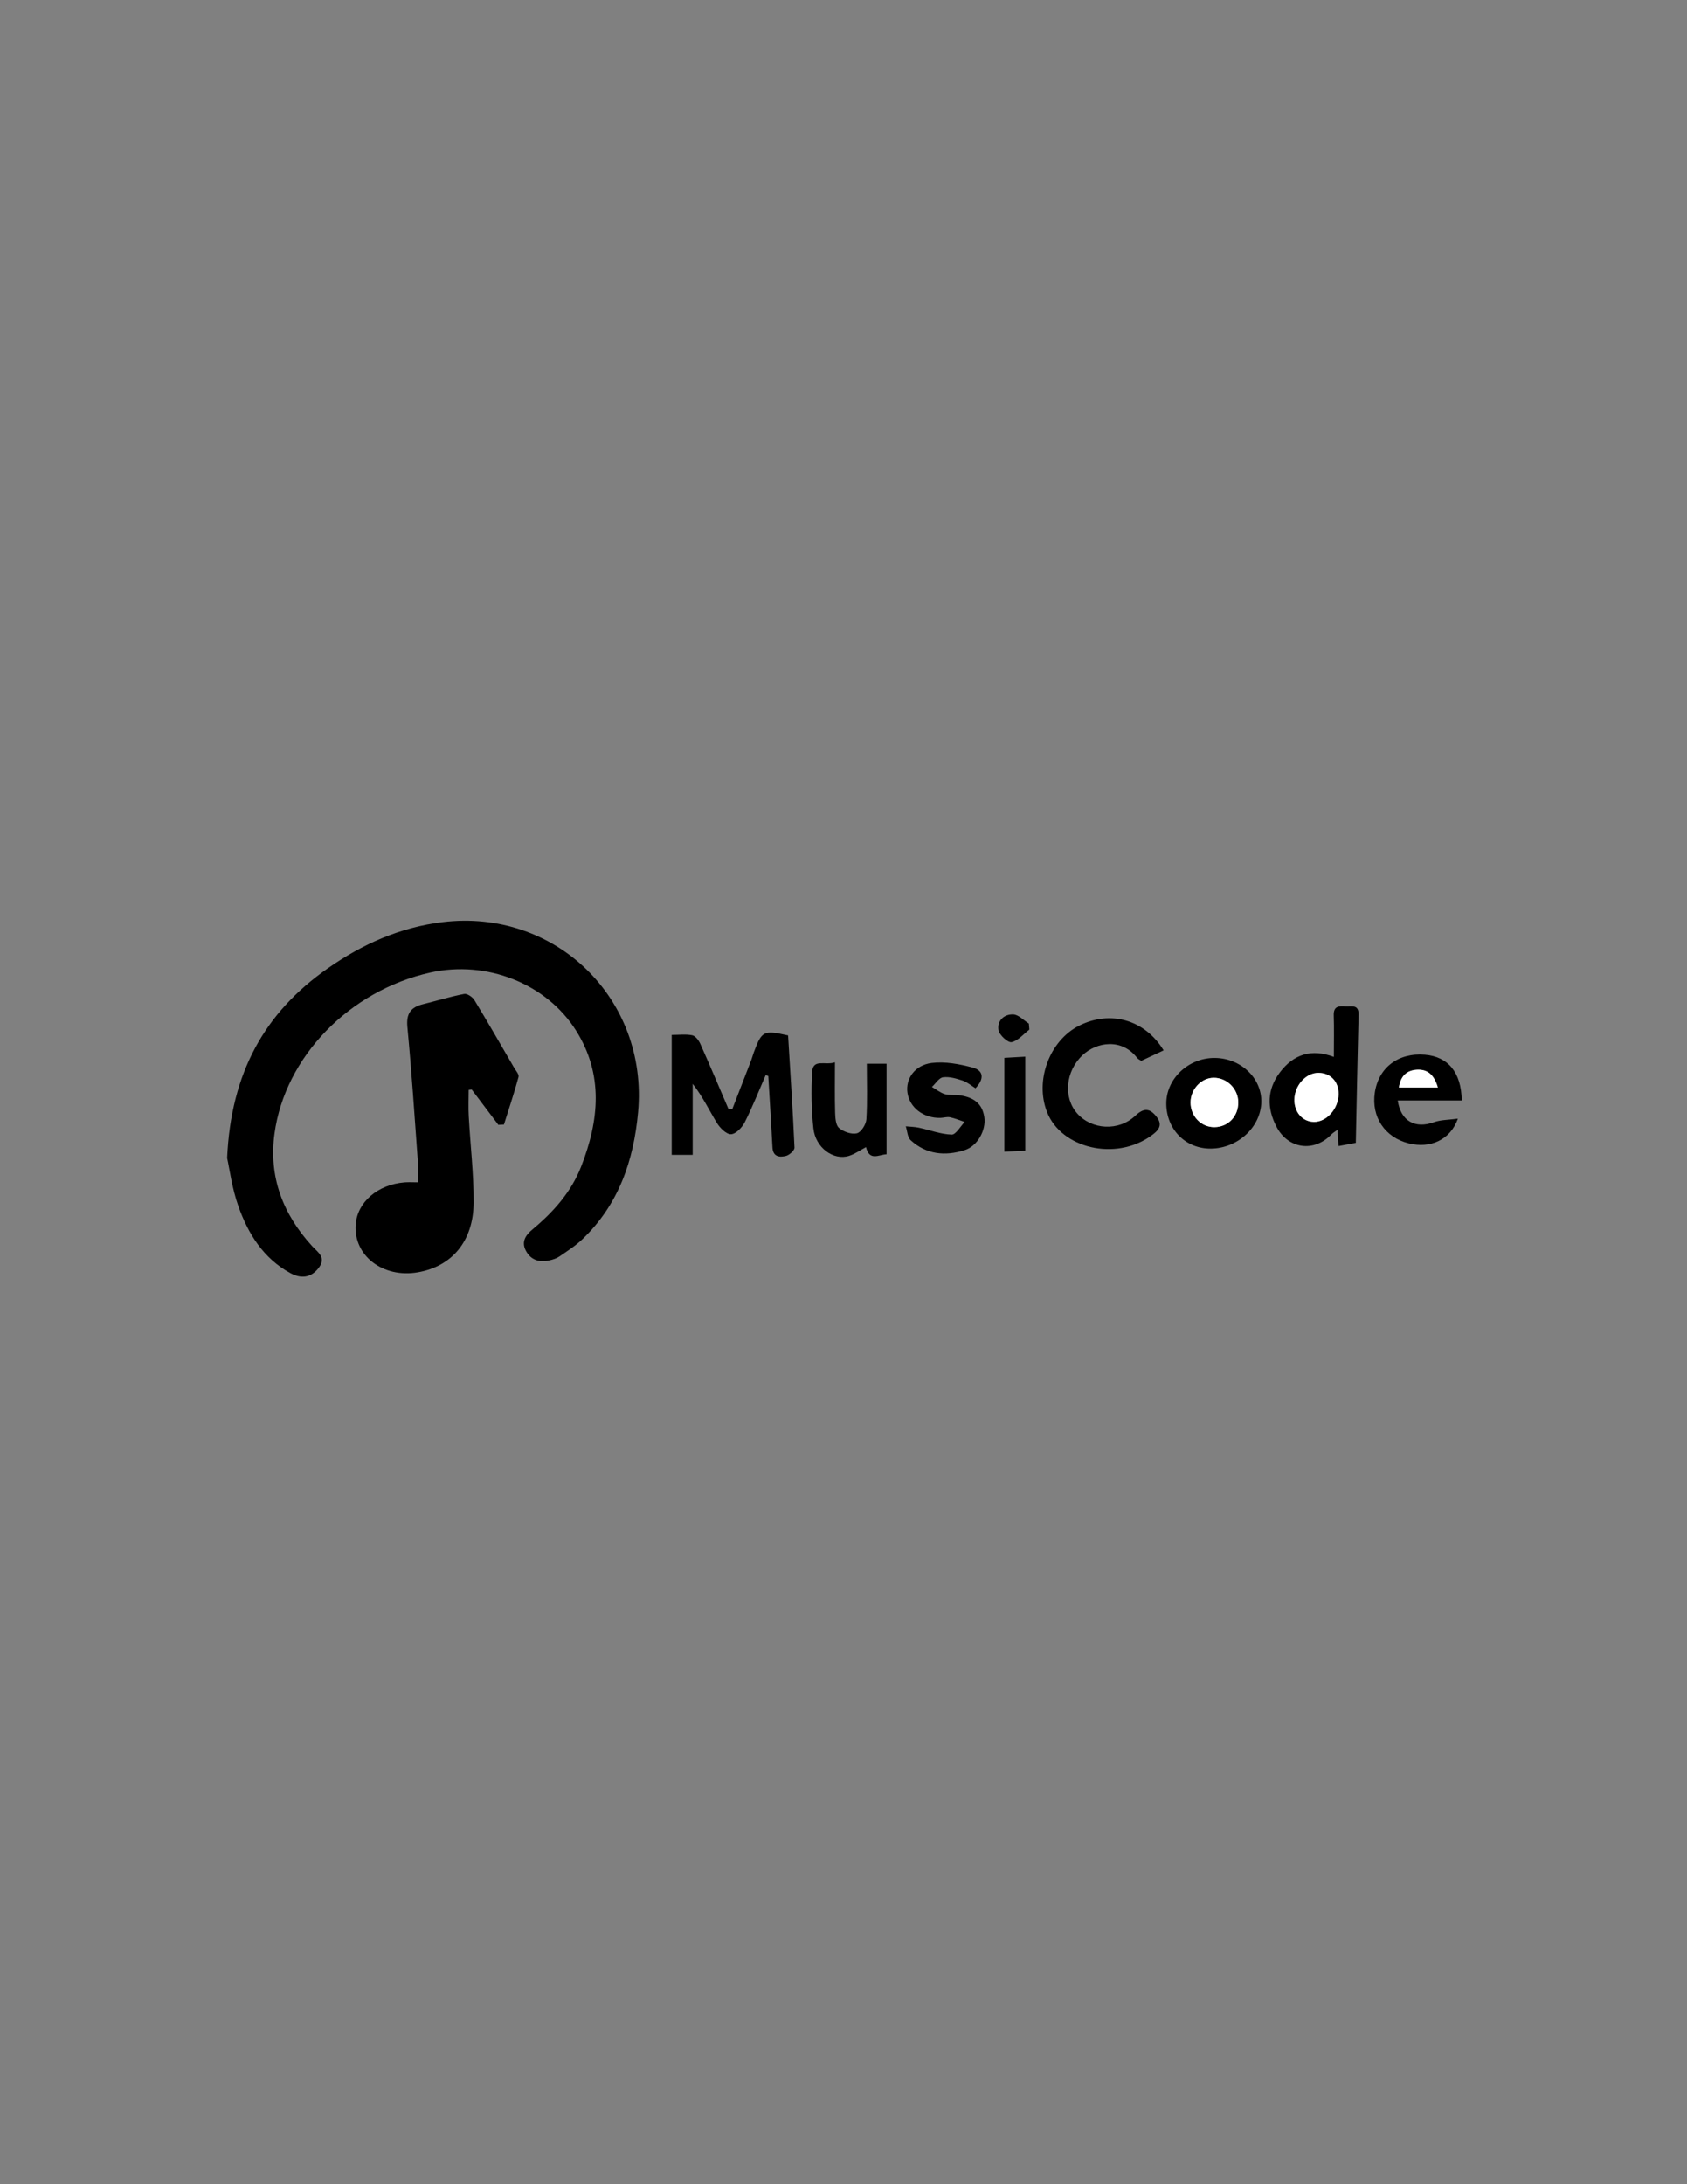 <?xml version="1.0" encoding="UTF-8"?>
<svg xmlns="http://www.w3.org/2000/svg" version="1.1" viewBox="0 0 612 792">
  <rect x="0" y="0" width="612" height="792" fill="#808080" stroke="none"/>
  <defs>
    <style>
      .cls-1 {
        fill: #fff;
      }
    </style>
  </defs>
  <!-- Generator: Adobe Illustrator 28.7.1, SVG Export Plug-In . SVG Version: 1.2.0 Build 142)  -->
  <g>
    <g id="Layer_1">
      <path d="M82.39,419.95c1.38-30.99,13.66-52.8,36.4-68.73,12.56-8.8,26.22-14.94,41.71-16.84,40.95-5.02,74.73,27.75,70.98,68.92-1.61,17.66-7.09,33.5-20.17,46.02-2.5,2.39-5.48,4.3-8.35,6.27-1.06.73-2.41,1.16-3.68,1.43-3.6.79-6.68-.06-8.51-3.51-1.77-3.35.03-5.75,2.47-7.78,7.52-6.27,13.93-13.43,17.56-22.66,6.55-16.71,8.24-33.42-1.84-49.4-10.79-17.11-32.51-25.53-52.79-21.03-29.36,6.52-52.79,30.53-56.59,58.43-2.14,15.69,3.04,29.17,13.63,40.75,2.02,2.21,5.31,4.12,2.4,7.93-2.87,3.76-6.56,3.9-10.24,1.91-9.78-5.31-15.34-14.25-18.9-24.28-2.31-6.5-3.19-13.51-4.07-17.42Z"/>
      <path d="M180.8,407.89c-3.22-4.27-6.44-8.54-9.67-12.81-.37.04-.74.09-1.12.13,0,3.17-.15,6.36.03,9.52.58,10.46,1.84,20.92,1.78,31.37-.08,13.97-7.9,23.11-20.25,25.25-12.65,2.19-23.36-6.04-22.54-17.33.59-8.1,7.98-14.5,17.68-15.28,1.46-.12,2.94-.02,4.87-.02,0-2.91.16-5.5-.03-8.08-1.17-16.09-2.23-32.2-3.76-48.26-.46-4.85,1.24-7.15,5.61-8.24,5-1.24,9.94-2.76,14.99-3.73,1.09-.21,3.03,1.11,3.72,2.25,4.91,8.07,9.61,16.27,14.36,24.44.65,1.11,1.89,2.48,1.64,3.41-1.57,5.8-3.49,11.51-5.29,17.25-.67.04-1.35.07-2.02.11Z"/>
      <path d="M277.75,389.88c-2.5,5.73-4.79,11.56-7.61,17.12-.96,1.89-3.24,4.23-4.97,4.27-1.7.04-3.98-2.26-5.1-4.08-2.83-4.62-5.14-9.55-8.78-14.18v25.75h-7.61v-43.5c2.57,0,5.09-.34,7.44.14,1.16.24,2.37,1.84,2.93,3.1,3.51,7.84,6.84,15.76,10.23,23.65.46,0,.92,0,1.38,0,2.3-5.92,4.6-11.84,6.88-17.77.36-.93.59-1.91.94-2.84,2.89-7.75,3.53-8.08,12.42-6.08.82,13.48,1.71,27.07,2.32,40.68.04.99-1.83,2.68-3.07,2.99-2.31.58-4.74.39-4.92-3.09-.39-7.65-.89-15.29-1.34-22.94-.06-.98-.12-1.97-.18-2.95-.32-.09-.64-.19-.96-.28Z"/>
      <path d="M422.14,380.87c-2.84,1.32-5.37,2.51-8.12,3.79-.44-.3-1.1-.55-1.47-1.02-5.61-7.32-14.76-5.8-19.82-1.04-6.23,5.86-7.07,15.4-1.92,21.18,5.25,5.89,14.99,6.52,21.07.78,3.21-3.03,5.34-2.63,7.72.43,2.55,3.27.26,5.23-2.13,6.93-12.82,9.08-32.43,4.54-37.63-8.68-4.5-11.44.9-25.94,11.67-31.34,11.31-5.67,23.84-2.17,30.63,8.98Z"/>
      <path d="M483.89,383.23c0-5.46.12-10.27-.04-15.06-.11-3.26,1.76-3.45,4.17-3.26,2.16.17,4.93-.92,4.83,3.04-.38,15.44-.67,30.88-1,46.46-2.29.42-4.03.74-6.27,1.15-.12-1.99-.22-3.7-.35-5.9-.9.67-1.67,1.1-2.25,1.7-6.28,6.55-15.68,5.29-19.9-2.79-3.53-6.77-3.48-13.48,1.23-19.72,4.97-6.58,11.46-8.68,19.59-5.61ZM476.56,406.8c4.65.11,8.97-4.7,9.04-10.06.06-4.54-2.87-7.66-7.23-7.73-4.56-.07-8.71,4.51-8.8,9.69-.08,4.55,2.9,7.99,6.99,8.09Z"/>
      <path d="M440.64,383.61c9.48.05,17.14,7.31,16.93,16.05-.22,9.09-8.59,16.77-18.35,16.82-9.09.05-16-6.87-16.12-16.15-.12-9.08,7.95-16.77,17.55-16.72ZM440.25,390.8c-4.47.04-8.32,4.15-8.35,8.91-.03,5.04,3.83,9.05,8.68,9,4.97-.05,8.68-3.93,8.63-9.04-.05-4.89-4.11-8.92-8.96-8.87Z"/>
      <path d="M353.89,394.61c-1.58-.98-3-2.24-4.65-2.78-2.29-.75-4.82-1.51-7.12-1.21-1.47.19-2.7,2.27-4.04,3.51,1.55.9,3.01,2.08,4.68,2.61,1.53.48,3.3.16,4.95.36,5.76.72,8.65,3.21,9.37,7.97.71,4.69-2.42,10.49-7.14,11.98-7.05,2.24-13.91,1.58-19.59-3.62-1.15-1.05-1.2-3.31-1.75-5.02,1.58.16,3.19.17,4.73.5,3.98.85,7.92,2.37,11.91,2.5,1.52.05,3.15-2.96,4.72-4.57-1.78-.59-3.52-1.34-5.35-1.72-1.09-.22-2.31.2-3.47.23-6.13.14-11.15-3.71-11.94-9.13-.73-4.95,2.61-10.02,8.78-10.78,4.85-.6,10.1.38,14.91,1.67,4,1.08,4.21,4.15.99,7.5Z"/>
      <path d="M530.31,399.04h-23.25c1.08,7.56,6.38,10.31,13.13,7.88,2.48-.89,5.3-.82,8.69-1.29-2.75,7.75-10.04,10.9-17.82,8.96-8.66-2.16-13.61-9.54-12.32-18.36,1.34-9.14,8.54-14.59,18.2-13.78,8.34.7,13.16,6.31,13.35,16.6ZM521.61,394.33c-1.28-4.4-3.56-6.68-7.61-6.44-3.72.22-5.93,2.31-6.51,6.44h14.12Z"/>
      <path d="M302.9,385.19c0,6.71-.11,12.49.06,18.27.06,1.92.22,4.55,1.42,5.56,1.64,1.38,4.54,2.4,6.49,1.92,1.52-.37,3.31-3.22,3.43-5.06.41-6.59.16-13.22.16-20.17h7.16v32.84c-2.8.1-6.22,2.61-7.46-2.61-2.13,1.13-4.03,2.52-6.16,3.18-5.64,1.77-12.16-2.94-12.92-9.94-.73-6.76-.82-13.64-.46-20.43.27-5.03,4.75-2.33,8.27-3.55Z"/>
      <path d="M364.36,383.58c2.58-.15,4.85-.27,7.59-.43v34.11c-2.46.11-4.84.22-7.59.34v-34.03Z"/>
      <path d="M373.43,373.33c-2.13,1.63-4.1,4.07-6.46,4.56-1.31.27-4.41-2.55-4.73-4.34-.61-3.39,2.01-5.86,5.36-5.71,1.93.09,3.77,2.15,5.64,3.32.06.72.12,1.44.18,2.17Z"/>
      <path class="cls-1" d="M476.56,406.8c-4.1-.1-7.07-3.54-6.99-8.09.09-5.18,4.24-9.76,8.8-9.69,4.36.07,7.29,3.19,7.23,7.73-.06,5.35-4.39,10.17-9.04,10.06Z"/>
      <path class="cls-1" d="M440.25,390.8c4.84-.05,8.91,3.99,8.96,8.87.05,5.11-3.66,8.99-8.63,9.04-4.85.04-8.71-3.96-8.68-9,.03-4.76,3.88-8.87,8.35-8.91Z"/>
      <path class="cls-1" d="M521.61,394.33h-14.12c.58-4.13,2.78-6.22,6.51-6.44,4.05-.24,6.33,2.04,7.61,6.44Z"/>
    </g>
  </g>
</svg>